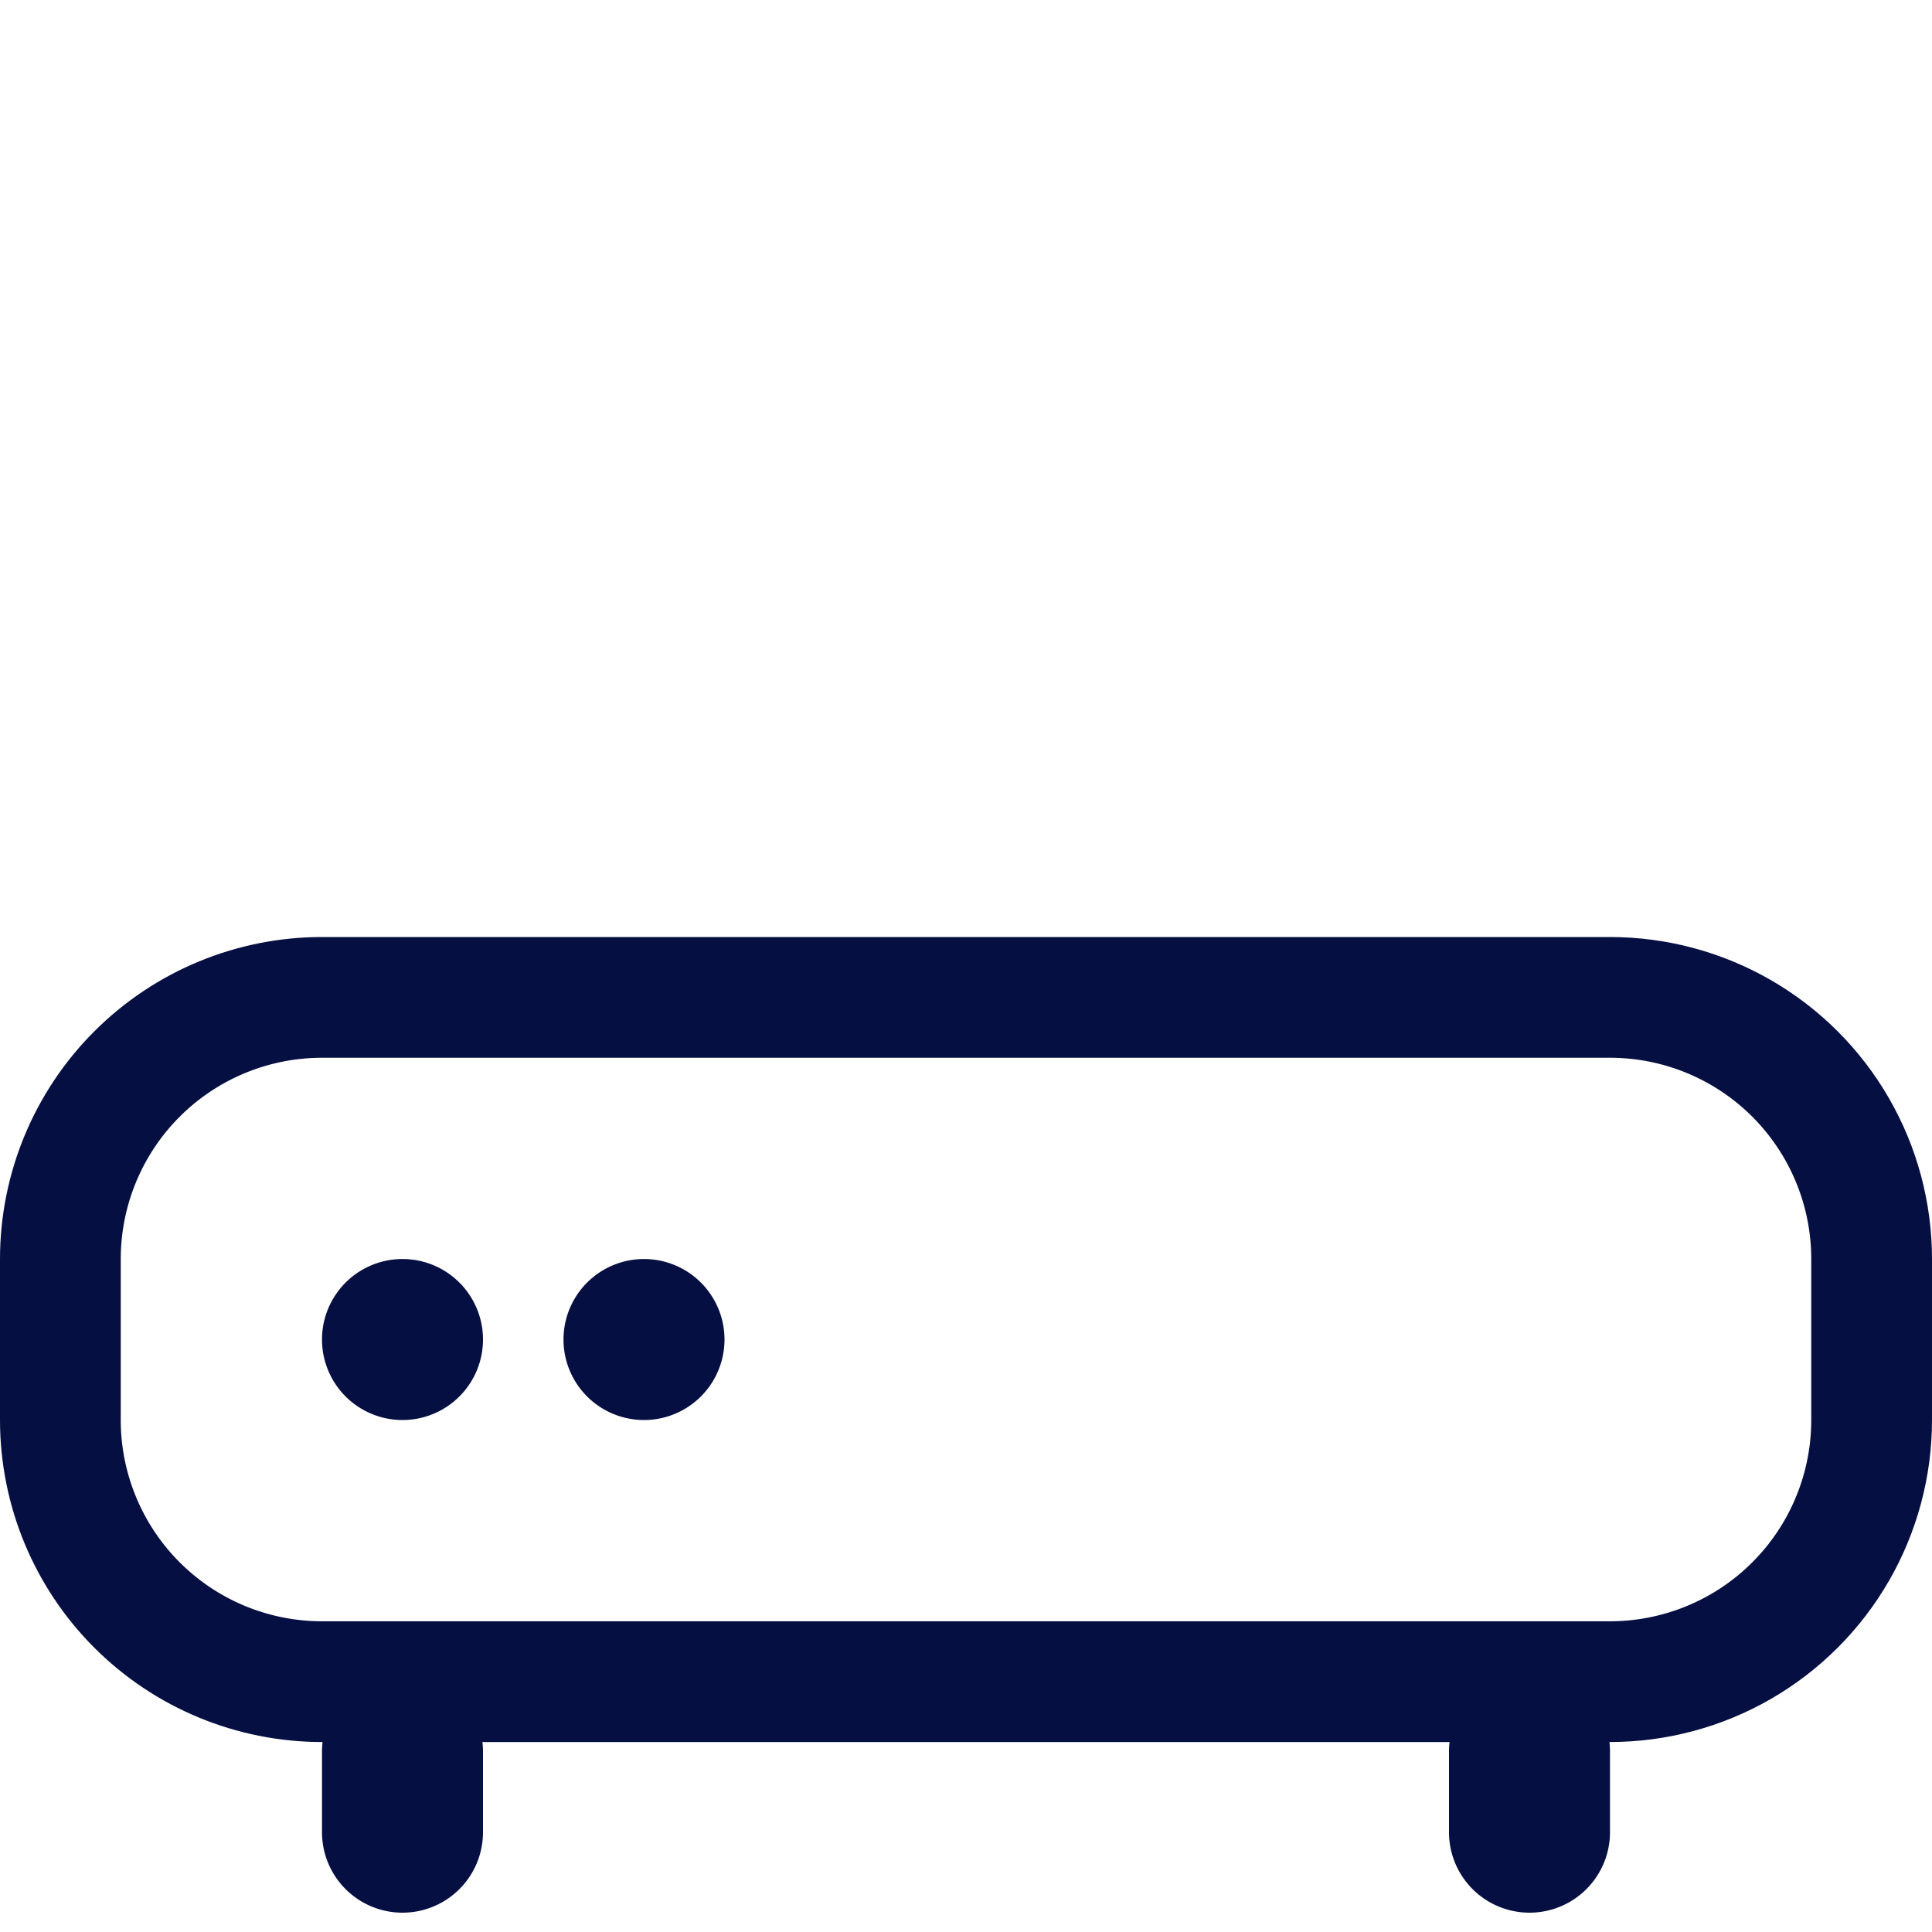 <svg xmlns="http://www.w3.org/2000/svg" width="24" height="24" viewBox="0 0 24 24"><defs><clipPath id="5n1ca"><path fill="#fff" d="M0 15.64a4 4 0 0 1 4-4h16a4 4 0 0 1 4 4v2a4 4 0 0 1-4 4H4a4 4 0 0 1-4-4z"/></clipPath></defs><g><g><g/><g><g transform="rotate(90 22 4.5)"/><g transform="rotate(90 11 4.5)"/><g transform="rotate(90 19.5 4.5)"/><g transform="rotate(90 13.5 4.5)"/><g><path fill="none" stroke="#060f42" stroke-miterlimit="20" stroke-width="3" d="M0 15.64a4 4 0 0 1 4-4h16a4 4 0 0 1 4 4v2a4 4 0 0 1-4 4H4a4 4 0 0 1-4-4z" clip-path="url(&quot;#5n1ca&quot;)"/></g><g transform="rotate(90 16.5 8.5)"/><g><path fill="#060f42" d="M4 16.64a1 1 0 0 1 2 0 1 1 0 0 1-2 0z"/></g><g><path fill="#060f42" d="M4 21.76a1 1 0 0 1 2 0v1a1 1 0 0 1-2 0z"/></g><g><path fill="#060f42" d="M18 21.76a1 1 0 0 1 2 0v1a1 1 0 0 1-2 0z"/></g><g><path fill="#060f42" d="M7 16.64a1 1 0 0 1 2 0 1 1 0 0 1-2 0z"/></g></g></g></g></svg>